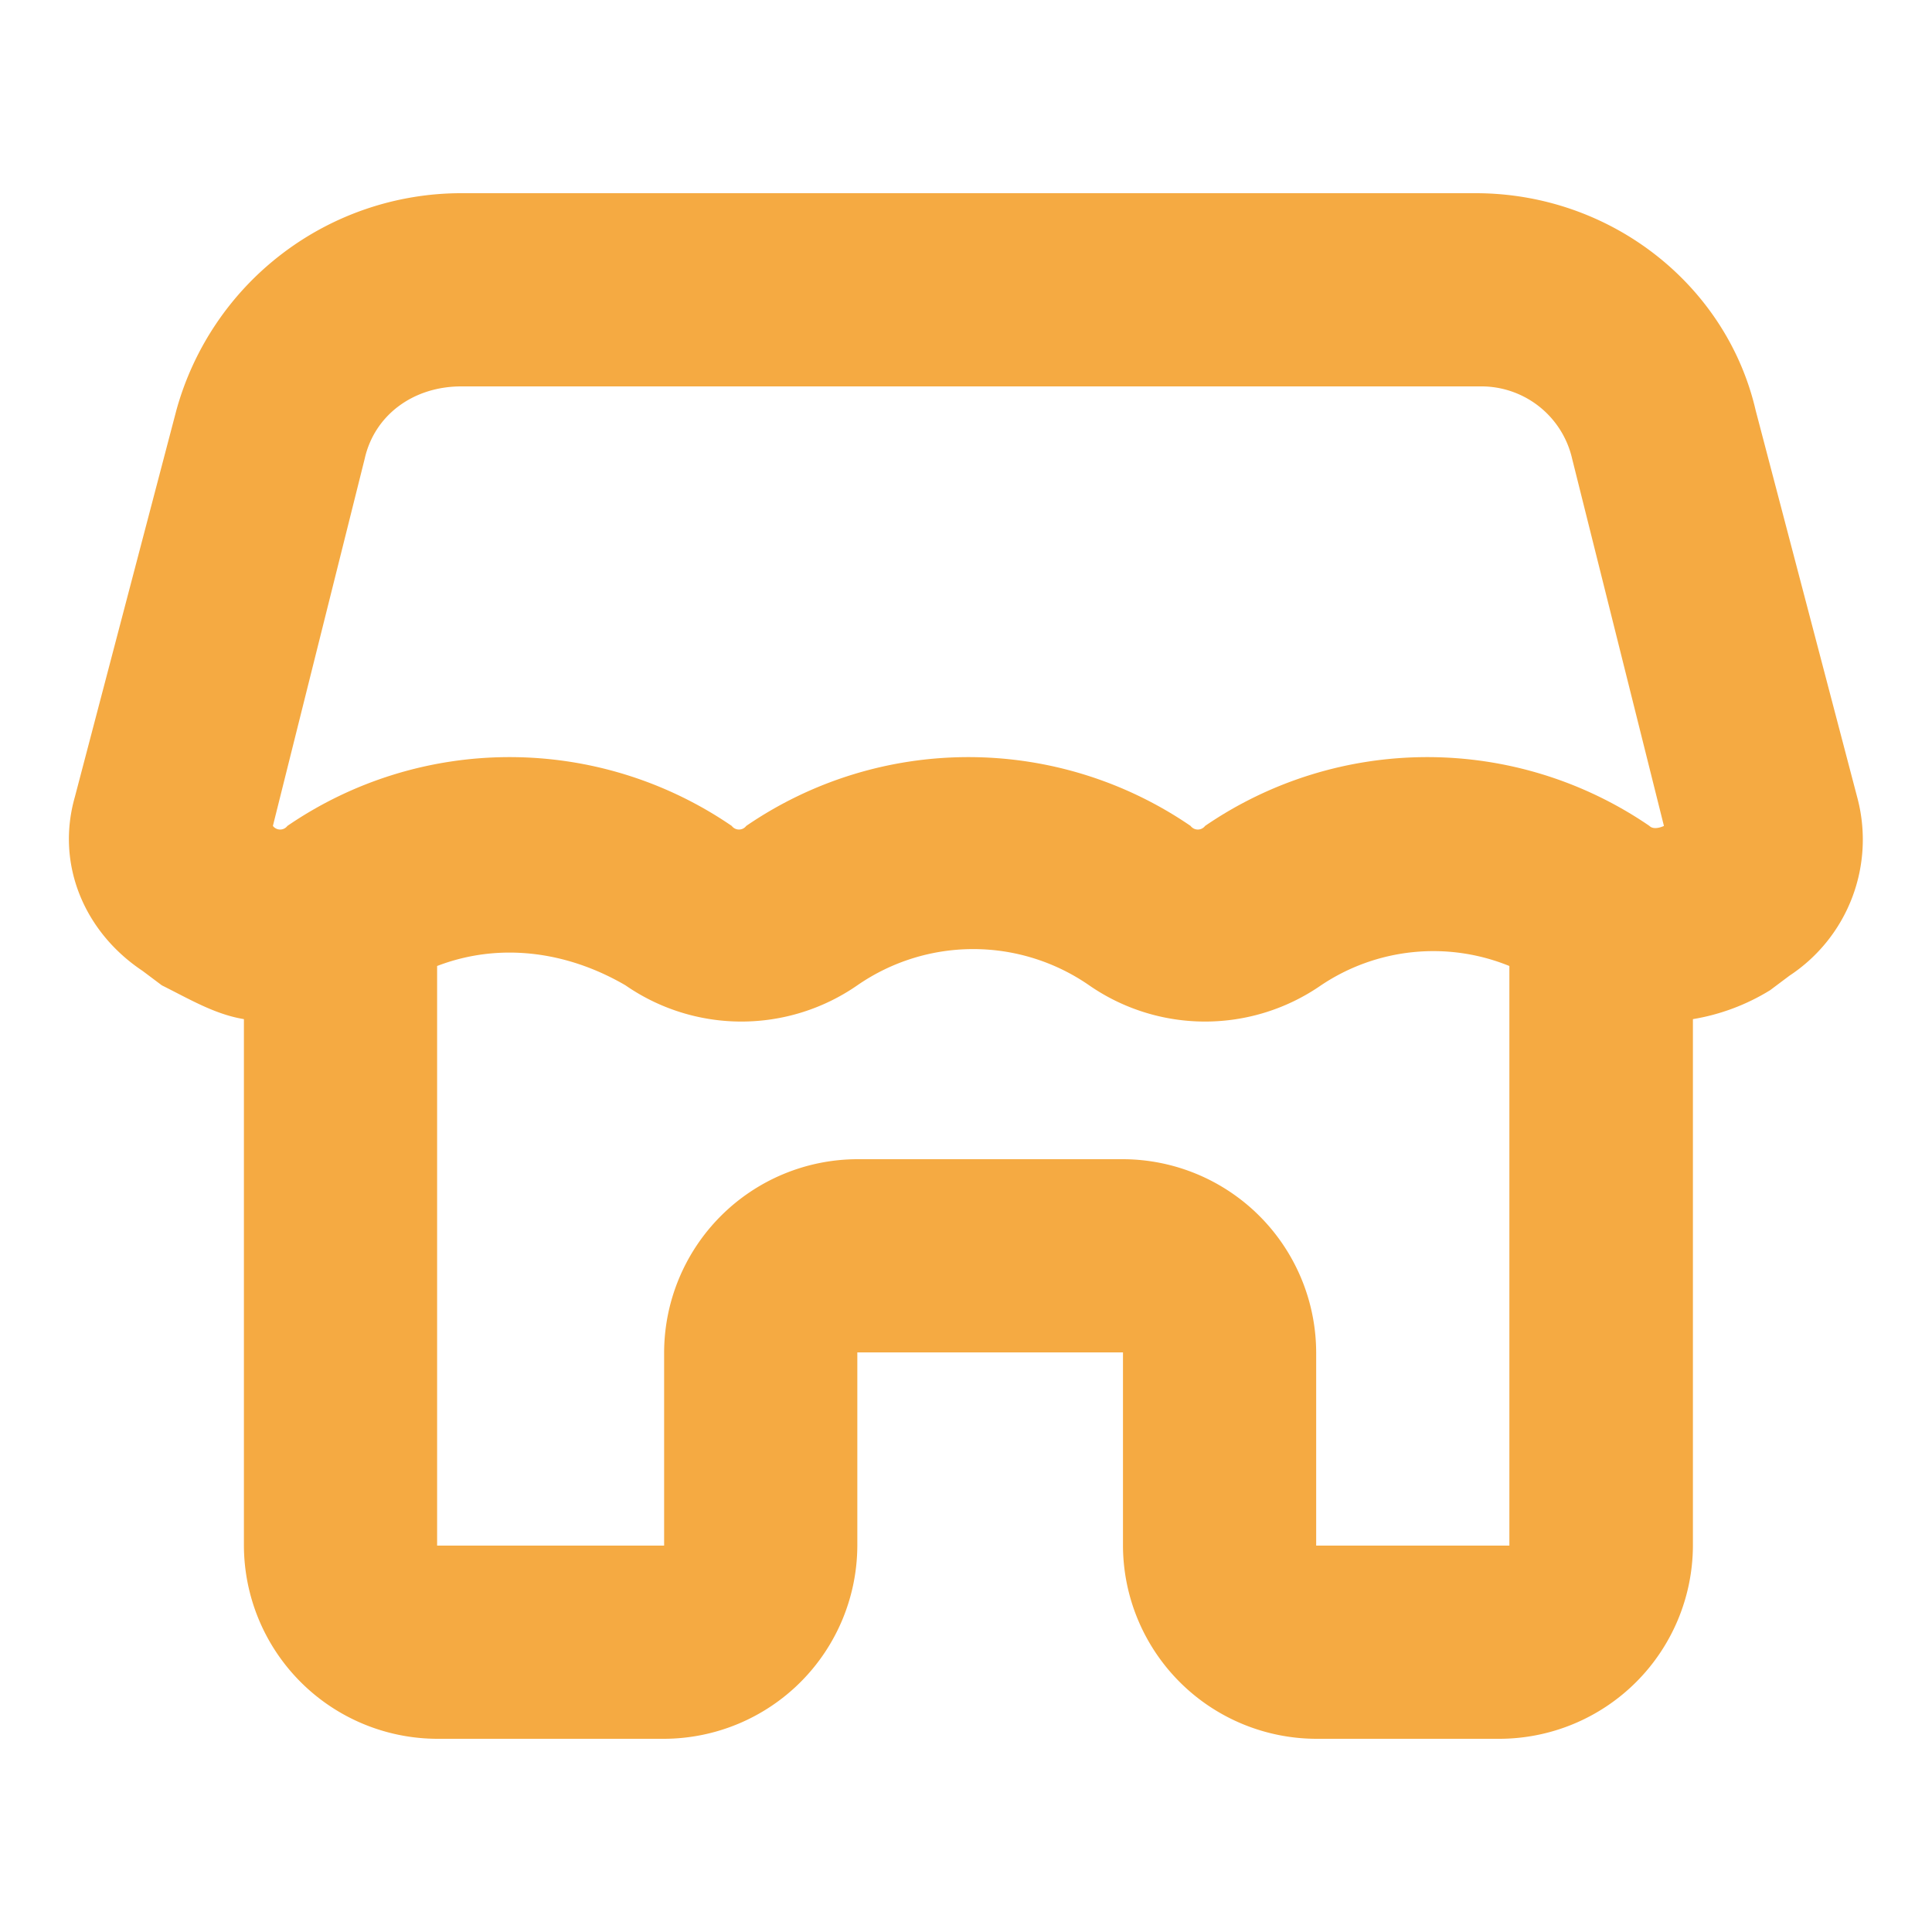 <!DOCTYPE svg PUBLIC "-//W3C//DTD SVG 1.1//EN" "http://www.w3.org/Graphics/SVG/1.1/DTD/svg11.dtd">
<!-- Uploaded to: SVG Repo, www.svgrepo.com, Transformed by: SVG Repo Mixer Tools -->
<svg fill="#f5aa42" width="90px" height="90px" viewBox="0 0 200 200" data-name="Layer 1" id="Layer_1" xmlns="http://www.w3.org/2000/svg">
<g id="SVGRepo_bgCarrier" stroke-width="0"/>
<g id="SVGRepo_tracerCarrier" stroke-linecap="round" stroke-linejoin="round"/>
<g id="SVGRepo_iconCarrier">
<title/>
<path d="M181.75,42.5c-3-13-15-22.5-29-22.5h-105a30.6,30.6,0,0,0-29.5,22.5l-10.5,40c-2,7,1,14,7,18l2,1.5c3,1.5,5.5,3,8.5,3.5V160a20.06,20.06,0,0,0,20,20h23.5a20.06,20.06,0,0,0,20-20V140h27.5v20a20.06,20.06,0,0,0,20,20h19a20.06,20.06,0,0,0,20-20V105.5a22.09,22.09,0,0,0,8-3l2-1.5a16.87,16.87,0,0,0,7-18.5ZM156.25,160h-20V140a20.06,20.06,0,0,0-20-20H88.75a20.06,20.06,0,0,0-20,20v20H45.25V100c6.5-2.5,13.5-1.5,19.5,2a21.07,21.07,0,0,0,24,0,21.07,21.07,0,0,1,24,0,21.07,21.07,0,0,0,24,0,20.87,20.87,0,0,1,19.5-2Zm14.5-74.5a40.69,40.69,0,0,0-46,0,.94.94,0,0,1-1.5,0,40.69,40.69,0,0,0-46,0,.94.94,0,0,1-1.5,0,40.69,40.69,0,0,0-46,0,.94.94,0,0,1-1.5,0l9.5-38c1-4.5,5-7.5,10-7.5h105.5a9.64,9.64,0,0,1,9.5,7.5l9.5,38S171.25,86,170.75,85.5Z"/>
</g>
</svg>